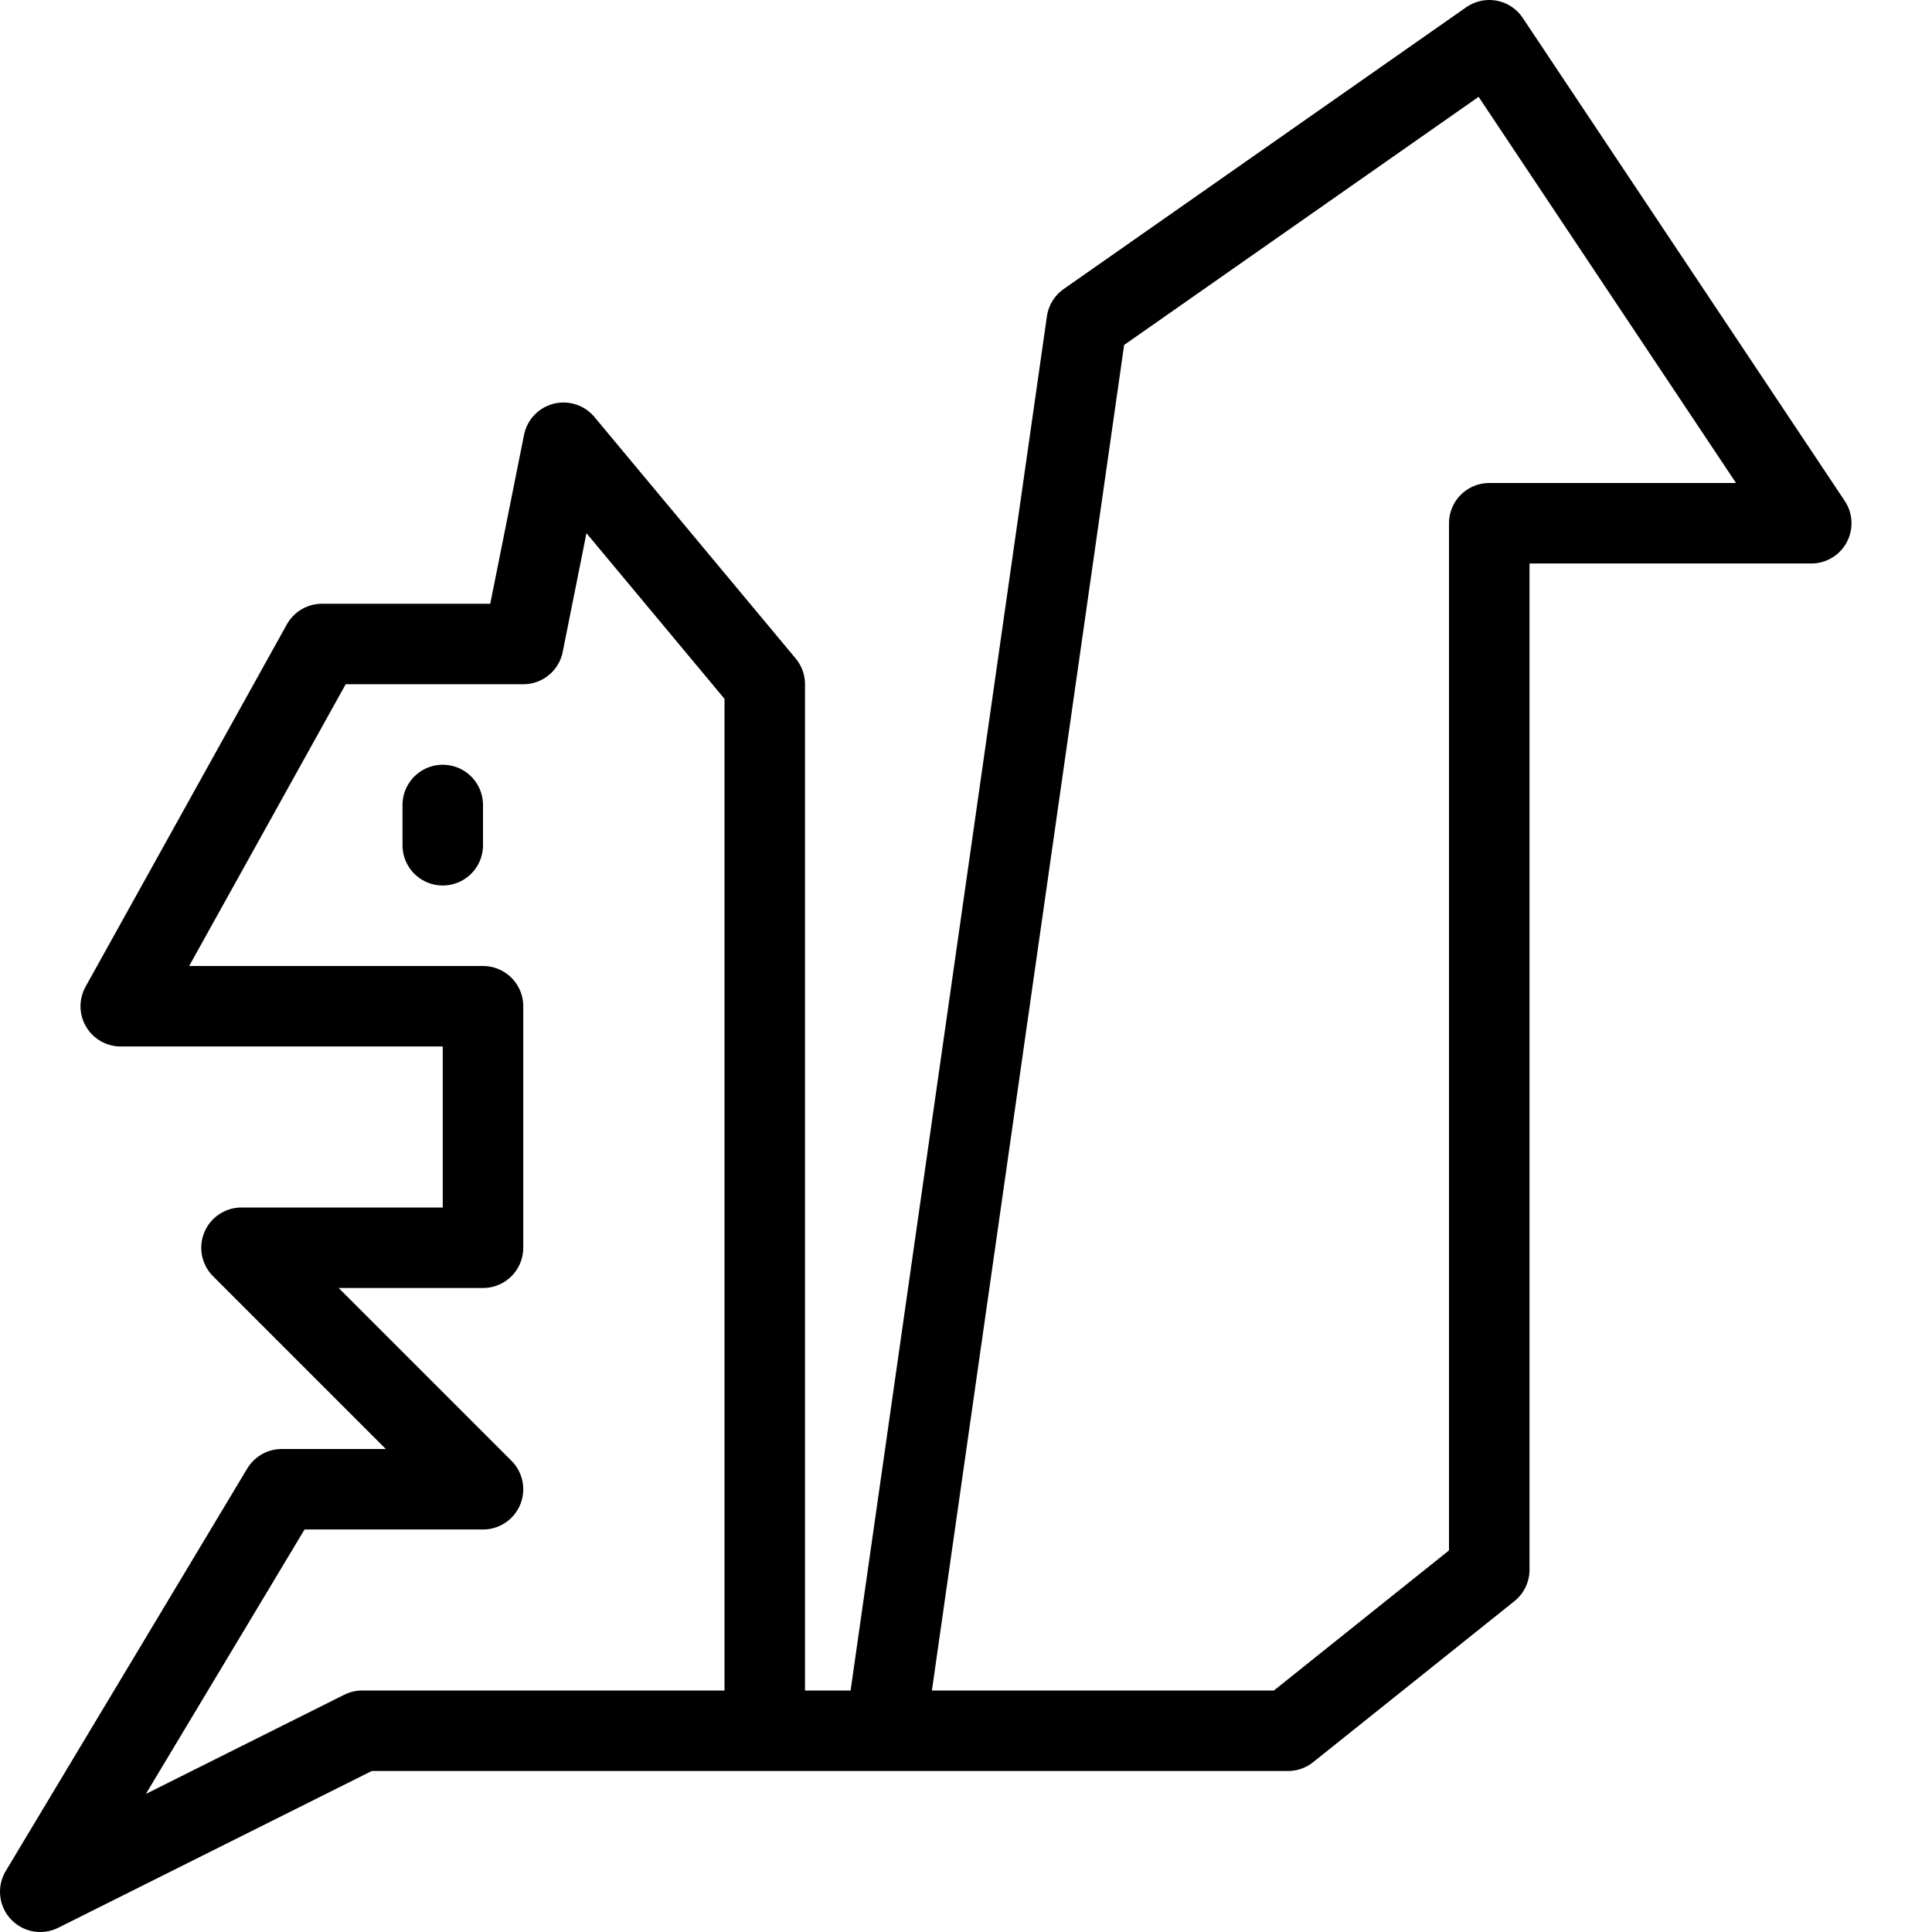 <svg version="1" xmlns="http://www.w3.org/2000/svg" width="24" height="24" viewBox="0 0 24 24"><g><g fill="none" stroke="#000" stroke-linecap="round" stroke-linejoin="round" stroke-miterlimit="10"><path d="M9.5 21.5v-13L7 5.5 6.5 8H4l-2.5 4.5H6v3H3l3 3H3.5l-3 5 4-2H16l2.5-2v-13h4l-4-6-5 3.5L11 21.5M5.5 10v.5"/></g></g></svg>